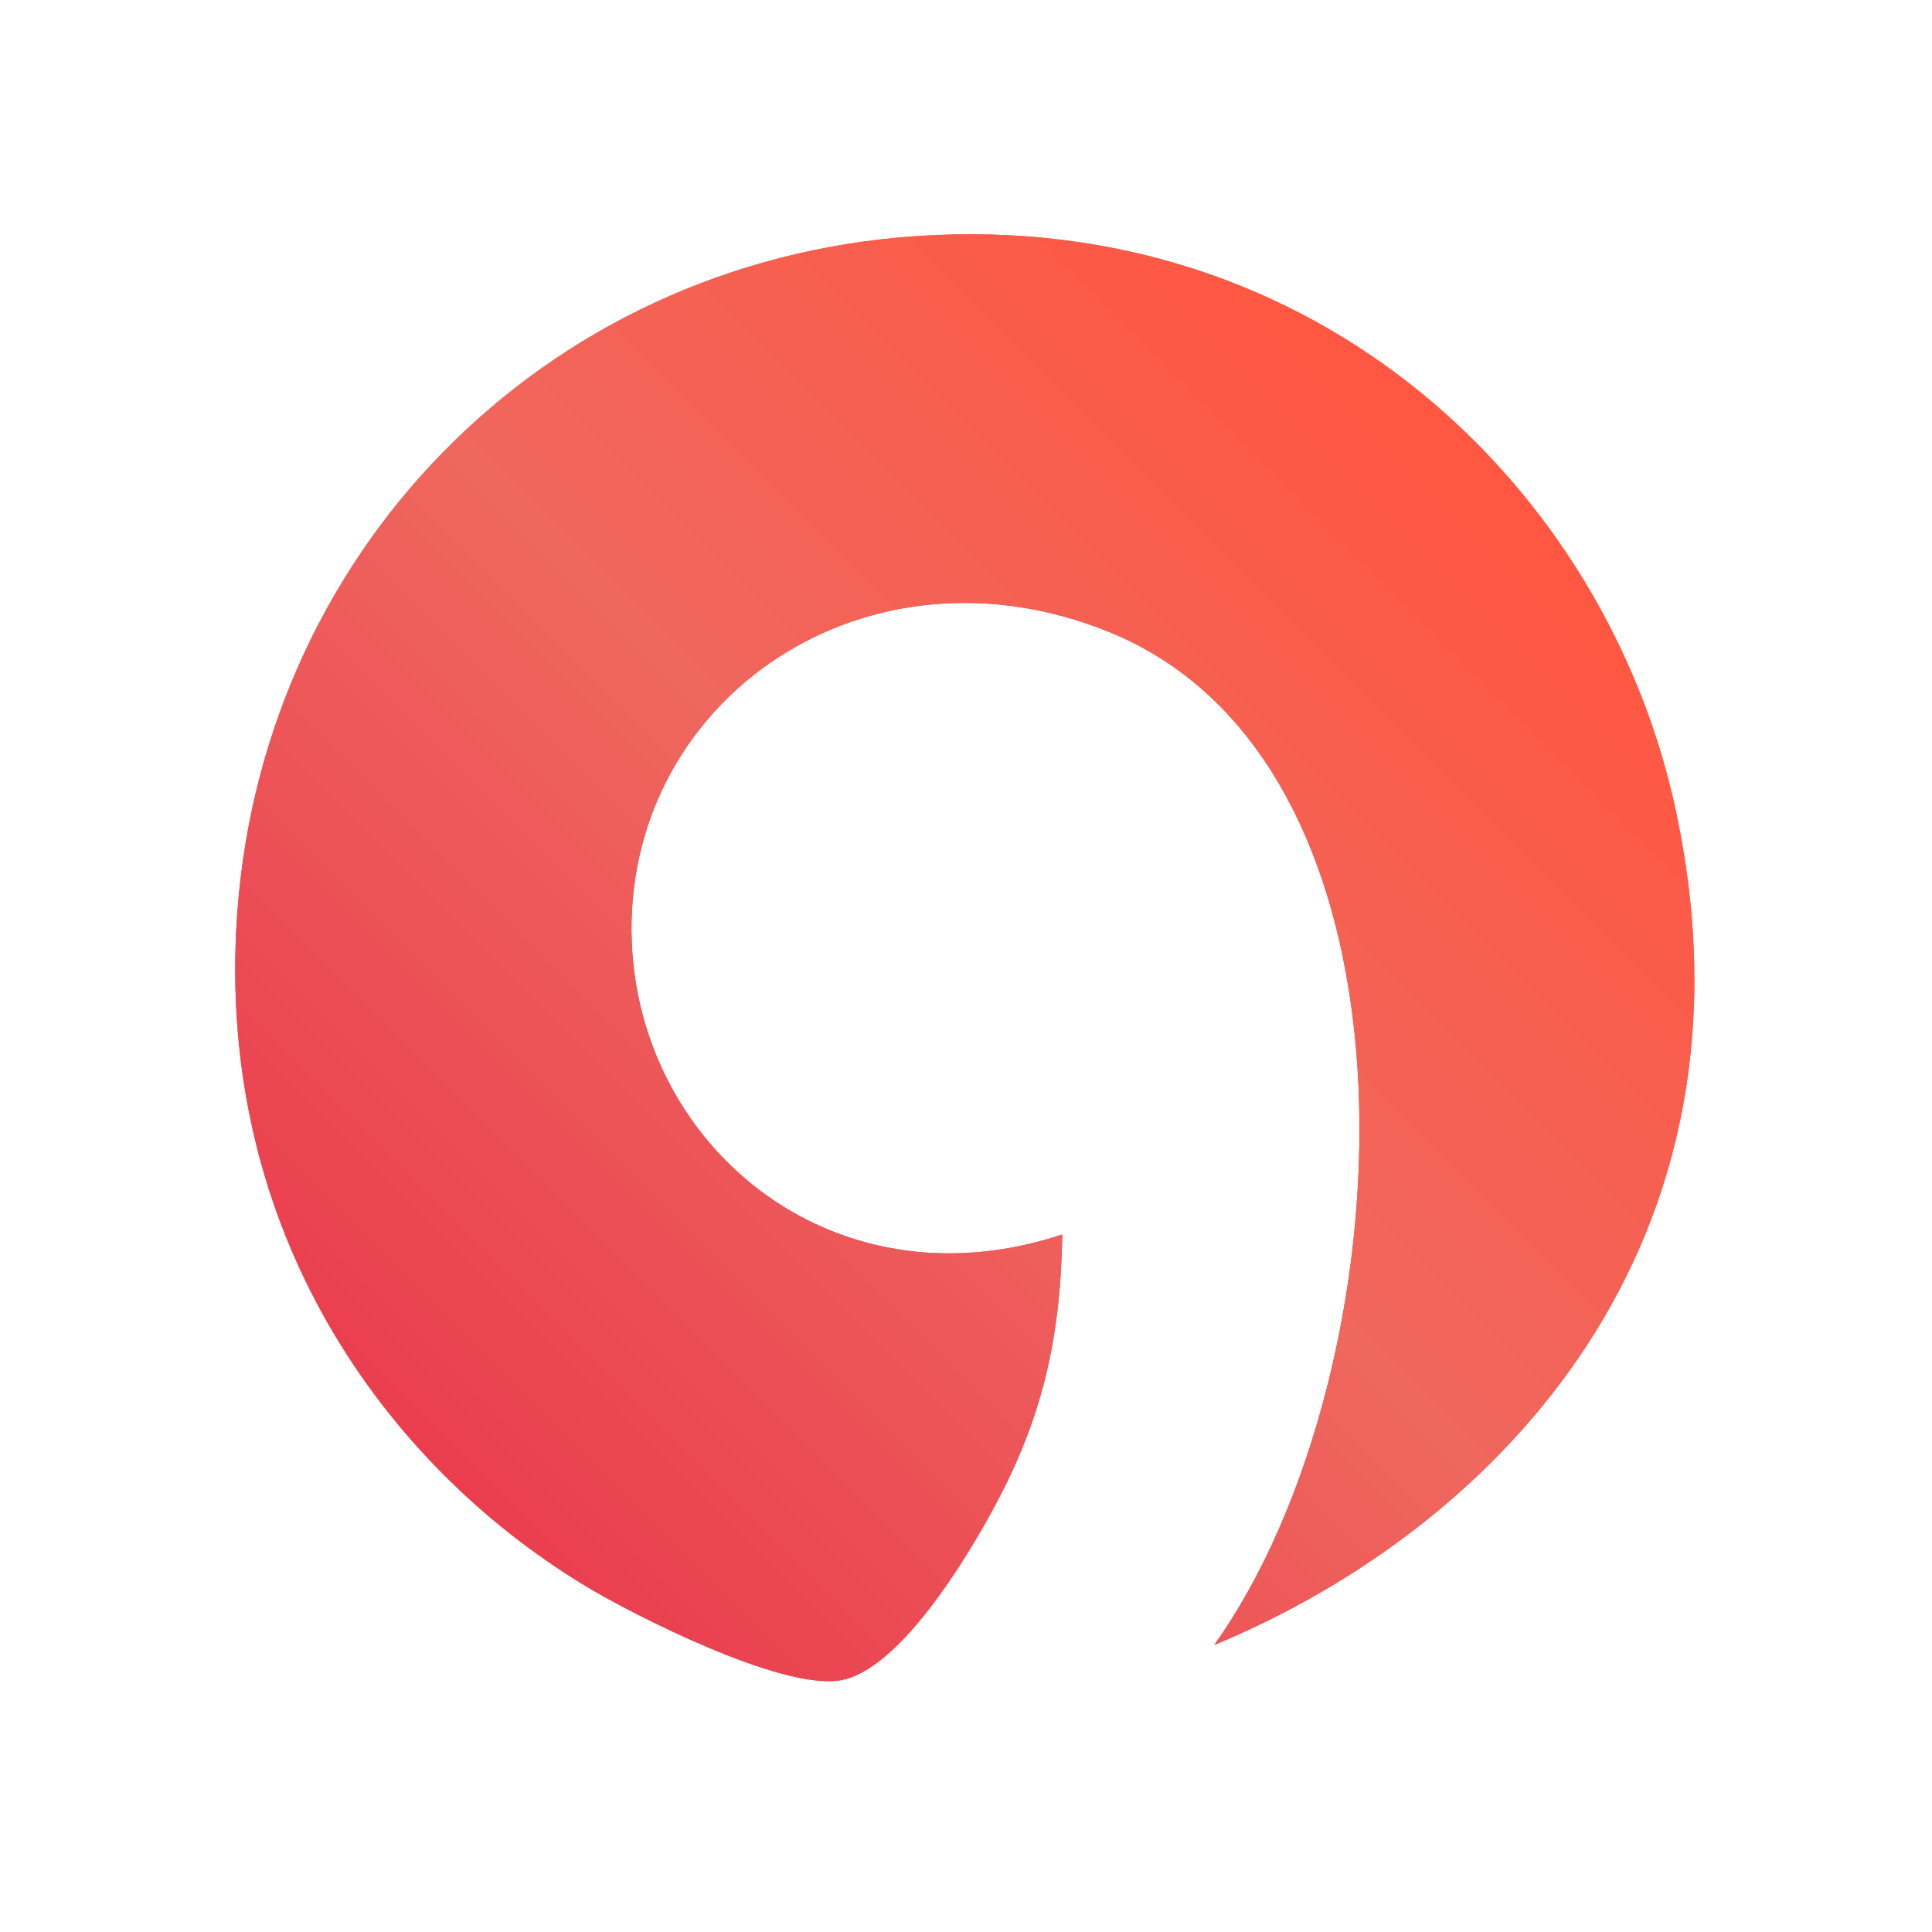 <?xml version="1.0" encoding="utf-8"?>
<!-- Generator: Adobe Illustrator 15.0.0, SVG Export Plug-In . SVG Version: 6.00 Build 0)  -->
<!DOCTYPE svg PUBLIC "-//W3C//DTD SVG 1.1//EN" "http://www.w3.org/Graphics/SVG/1.1/DTD/svg11.dtd">
<svg version="1.1" id="Layer_1" xmlns="http://www.w3.org/2000/svg" xmlns:xlink="http://www.w3.org/1999/xlink" x="0px" y="0px"
	 width="1500px" height="1500px" viewBox="0 0 1500 1500" enable-background="new 0 0 1500 1500" xml:space="preserve">
<g id="CKkNUE_2_">
	<g id="XMLID_1_">
		<g>
			
				<linearGradient id="SVGID_1_" gradientUnits="userSpaceOnUse" x1="295.492" y1="647.364" x2="1096.922" y2="1448.795" gradientTransform="matrix(1 0 0 -1 451 1395)">
				<stop  offset="0" style="stop-color:#EA3E4F"/>
				<stop  offset="0.5" style="stop-color:#EF675E"/>
				<stop  offset="0.994" style="stop-color:#FF5741"/>
			</linearGradient>
			<path fill="url(#SVGID_1_)" d="M458.803,1233.879c-152.581-90.336-287.535-267.939-275.416-511.487
				c14.558-291.312,237.88-519.042,527.225-539.028c313.659-21.64,536.825,197.591,590.177,444.601
				c72.71,336.165-135.977,557.127-358.041,649.195c149.905-210.183,176.346-682.954-82.624-786.904
				c-187.598-75.307-370.79,51.229-369.845,232.138c0.943,164.462,154.312,295.718,334.434,236.07
				c-1.181,84.593-17.47,145.185-51.148,208.529c-22.033,41.549-75.778,130.941-121.97,137.708
				C604.695,1311.625,491.302,1253.08,458.803,1233.879z"/>
		</g>
		<g>
			<linearGradient id="SVGID_2_" gradientUnits="userSpaceOnUse" x1="346.837" y1="1147.292" x2="1148.267" y2="345.861">
				<stop  offset="0" style="stop-color:#EA3E4F"/>
				<stop  offset="0.5" style="stop-color:#EF675E"/>
				<stop  offset="0.994" style="stop-color:#FF5741"/>
			</linearGradient>
			<path fill="url(#SVGID_2_)" d="M942.748,1277.159c149.905-210.183,176.346-682.954-82.624-786.904
				c-187.599-75.307-370.79,51.229-369.845,232.138c0.943,164.462,154.312,295.718,334.434,236.07
				c-1.181,84.593-17.47,145.185-51.148,208.529c-22.033,41.549-75.778,130.941-121.97,137.708
				c-46.898,6.925-160.292-51.62-192.792-70.821c-152.581-90.336-287.535-267.939-275.416-511.487
				C197.945,431.08,421.268,203.35,710.612,183.363c313.659-21.64,536.825,197.591,590.177,444.601
				C1373.499,964.129,1164.812,1185.091,942.748,1277.159z"/>
		</g>
	</g>
</g>
</svg>
